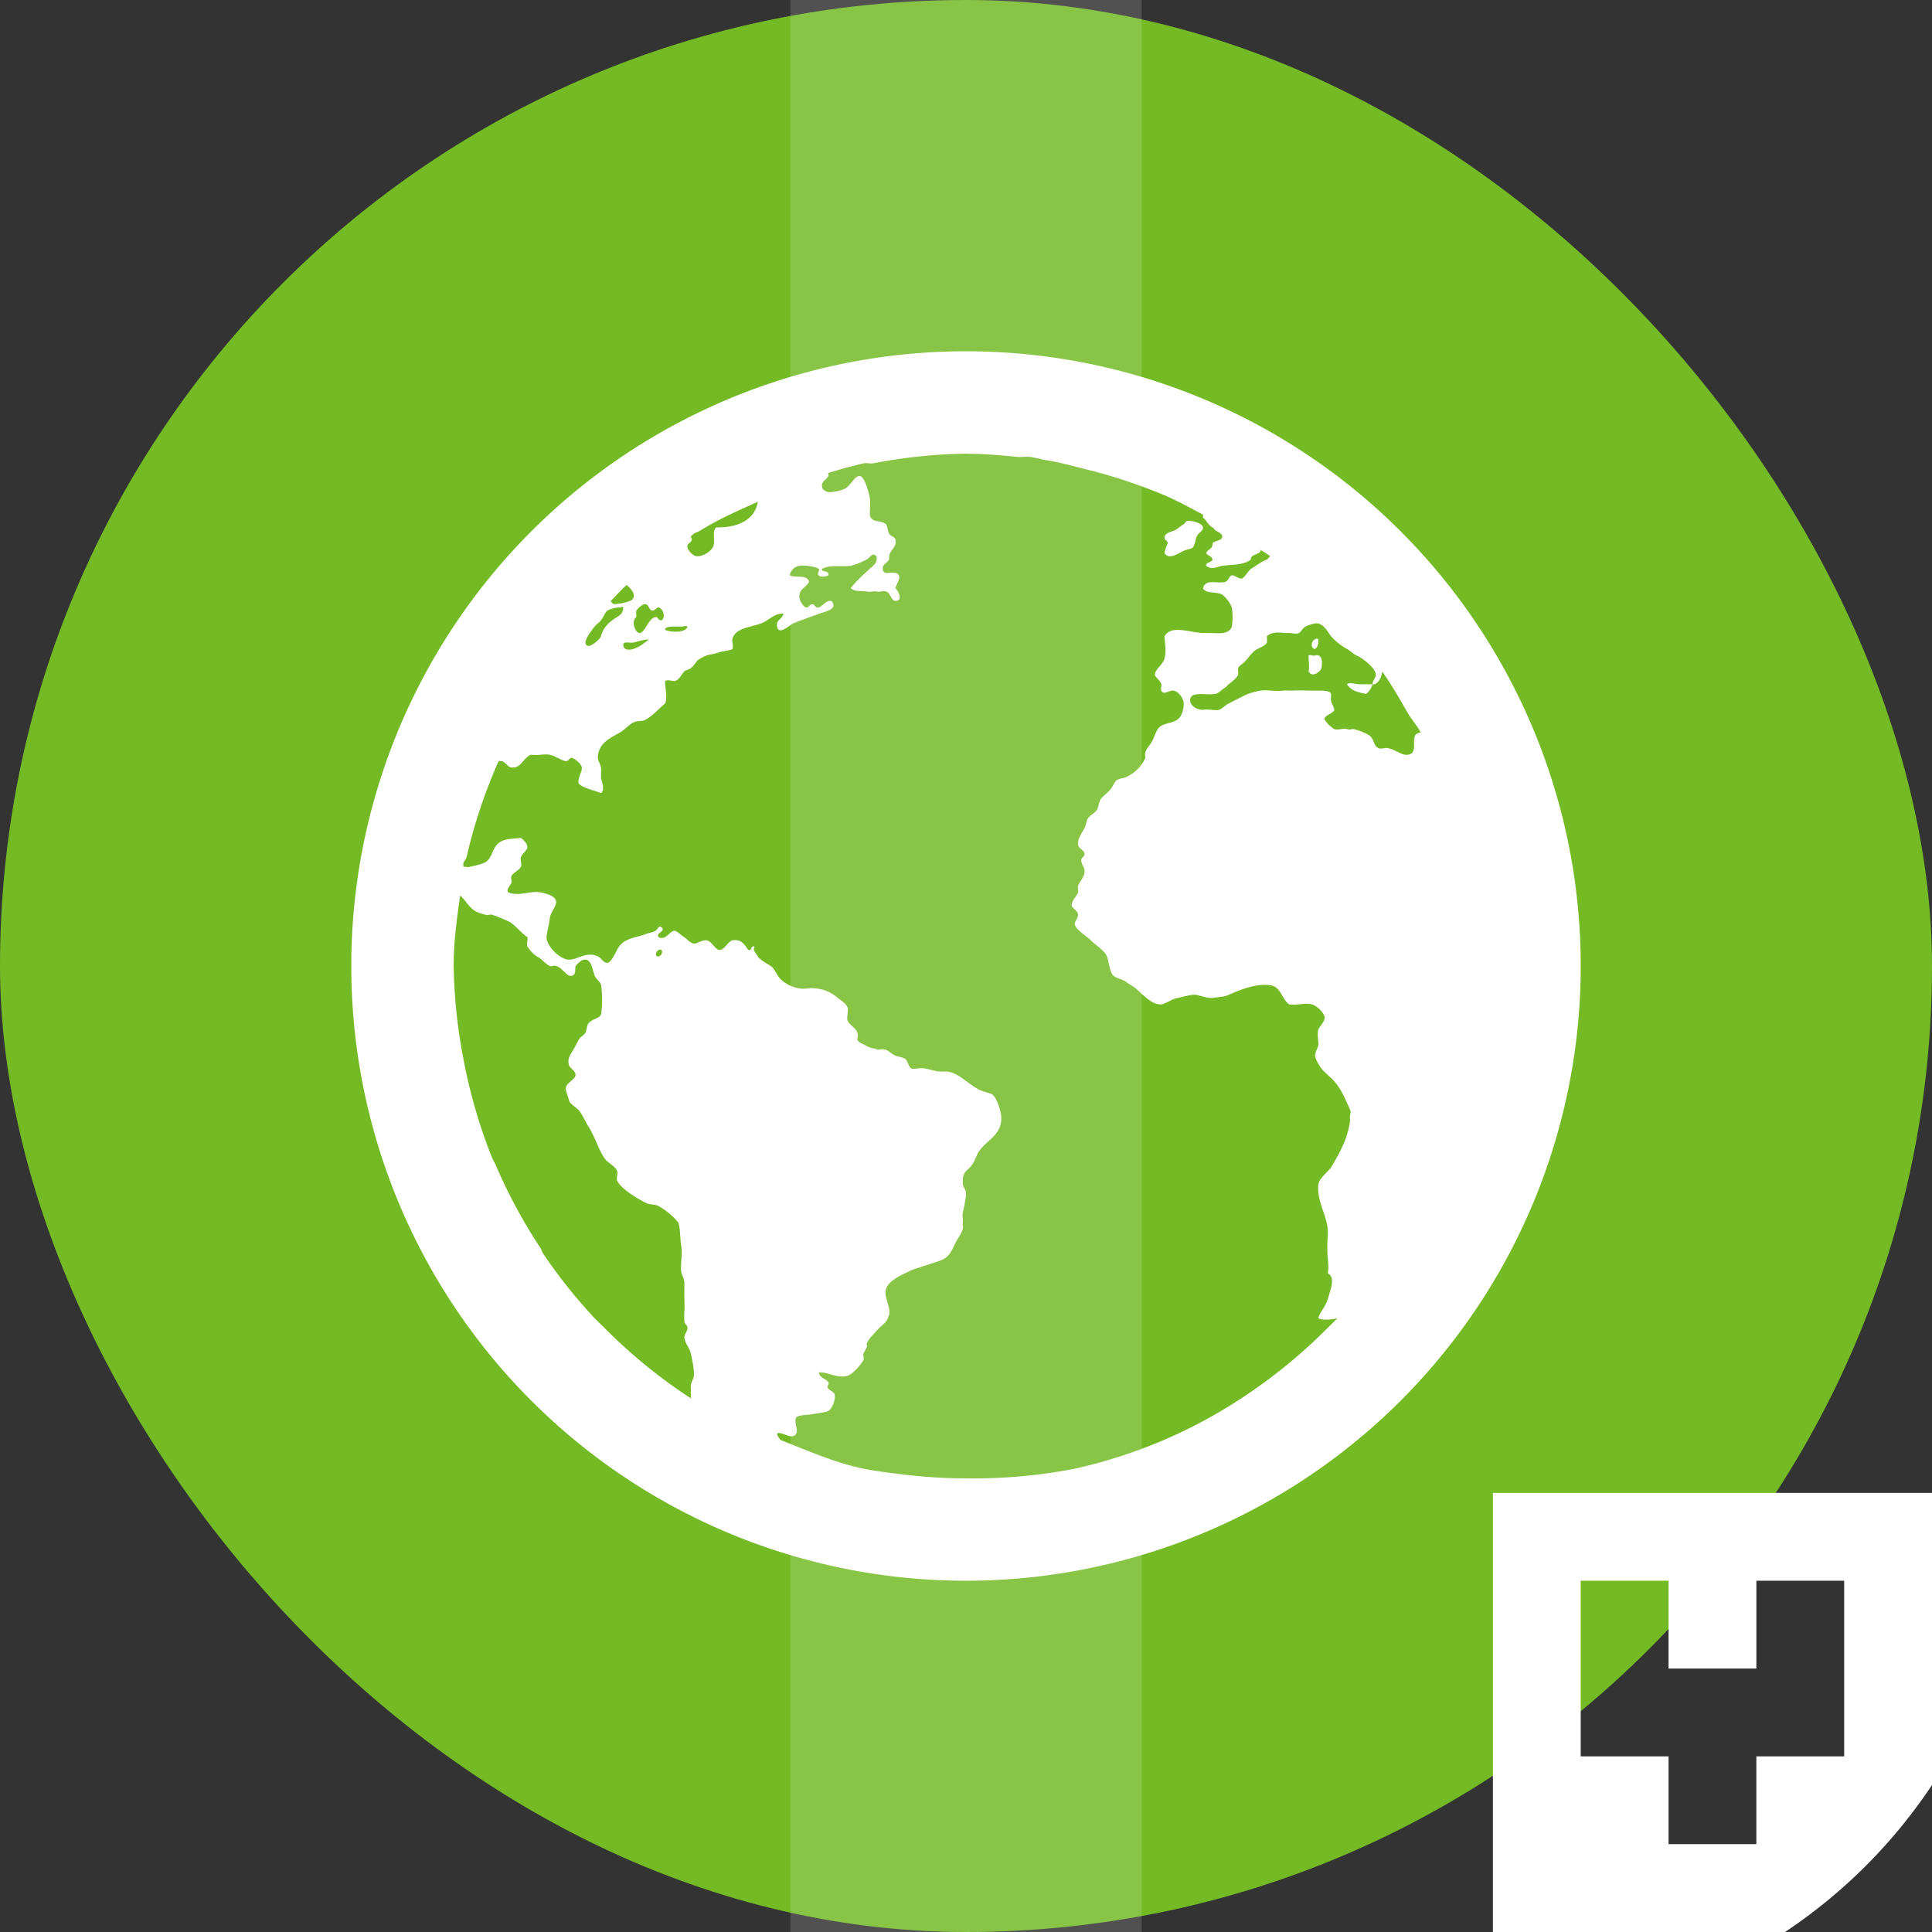 <svg xmlns="http://www.w3.org/2000/svg" width="22" height="22"><rect width="100%" height="100%" fill="#333333" stroke="none"/><defs><linearGradient id="a" x1="14" x2="14" y1="29" y2="3" gradientTransform="matrix(.35 0 0 .71 -145.81 -355.53)" gradientUnits="userSpaceOnUse"><stop offset="0" stop-color="#73ba25"/><stop offset="1" stop-color="#81c13b" stop-opacity=".85"/></linearGradient></defs><rect width="22" height="22" fill="url(#a)" rx="11" ry="11"/><path fill="#fff" d="M11 4a7 7 0 1 0 0 14 7 7 0 0 0 0-14m0 1.167c.202 0 .387.016.583.036.047.005.1-.006.146 0 .062.008.122.027.182.037.168.026.312.069.475.109.299.074.595.174.875.291.153.066.29.142.438.22v.036c.032.015.05.078.108.11.021.011.018.025.037.036.033.018.08.04.073.073-.01.047-.077.036-.11.072.005.068-.055.065-.072.11.01.03.067.037.072.072-.006.038-.086.035-.072.074.063.049.122.012.182 0 .13-.016.247-.007.328-.073-.011-.062.116-.053.11-.109.033.023.075.047.109.072-.013.012-.024.03-.037.037q-.038.016-.073.037l-.11.072c-.026.019-.081.11-.108.11-.035 0-.085-.044-.11-.037-.035.011-.033.059-.073.073-.077.028-.229-.042-.254.074.032.066.16.035.218.072a.35.35 0 0 1 .11.146.7.7 0 0 1 0 .219c-.037.093-.149.074-.256.072h-.074c-.18-.011-.355-.093-.437.037.006.099.023.169 0 .255-.015.063-.112.128-.109.182 0 .028.066.07.073.11.004.02-.01.052 0 .073.03.057.093-.012.145 0s.11.088.11.146a.3.3 0 0 1-.036.146c-.051.077-.146.066-.22.108-.06.035-.072.123-.108.183-.038.066-.089.09-.073.182a.43.43 0 0 1-.22.219c-.031.014-.079.016-.108.037-.023.016-.041.071-.074.108-.04.047-.086.075-.108.11-.018.027-.02.072-.037.11-.026.049-.077.06-.109.108-.015.024-.021.08-.037.11-.038.068-.08.124-.073.183.006.056.07.058.073.109.003.028-.038.042-.036.073 0 .044.032.074.036.109.008.086-.056.123-.073.183-.008.028.007.049 0 .072-.014.043-.072.095-.073.146 0 .036.07.058.073.11.003.033-.043.077-.037.11.013.062.134.132.183.181.067.067.153.112.182.182.025.06.028.175.074.22.032.032.102.037.146.072.04.031.065.038.108.073.071.056.179.19.292.182.06-.011.116-.06.183-.073.069-.012.148-.042.218-.035.054.012.126.038.182.035.058-.012.117-.007.183-.035.116-.051.306-.134.474-.11.128.018.128.161.218.218.103.012.174-.02.256 0 .061.016.14.097.145.146.006.05-.066.115-.073.146-.015.068.012.14 0 .182-.01.035-.037.076-.035.11 0 .03.04.105.072.146.039.049.1.093.146.145.085.098.123.199.182.328.015.033-.014.068 0 .11-.026.196-.091.33-.22.547-.059.07-.146.13-.145.218-.004.21.119.344.11.547-.021.273.02.292 0 .438.093.047.026.195 0 .292-.04.115-.087.14-.109.219.062.027.15.015.218 0l-.11.109a6 6 0 0 1-.874.729 5.7 5.7 0 0 1-2.005.875 6 6 0 0 1-1.24.11q-.332 0-.657-.037c-.17-.02-.343-.04-.51-.073-.33-.068-.64-.207-.948-.328-.01-.02-.039-.05-.035-.074.06-.025.174.087.218 0 .022-.04-.03-.14 0-.182.021-.028.139-.028.182-.036.062-.012.147-.02.182-.036.039-.025.08-.11.074-.183-.004-.034-.047-.042-.074-.073-.022-.025.015-.049 0-.073-.028-.04-.097-.049-.108-.109.084-.016.206.07.326.037.058-.017.157-.129.183-.182.009-.017-.009-.053 0-.074.01-.02.033-.06.037-.072.008-.032-.007-.016 0-.037.02-.059.074-.103.11-.146.026-.033.084-.075.109-.109.028-.036.017-.04.036-.073.018-.105-.062-.199-.036-.292.028-.105.19-.17.292-.218.035-.016.079-.027.108-.037.07-.024.154-.05.22-.073.109-.04.128-.119.181-.22.026-.046.07-.11.074-.145.005-.03-.006-.036 0-.072.006-.034-.01-.07 0-.11.011-.05.036-.163.036-.218 0-.047-.035-.068-.036-.11-.008-.152.053-.136.108-.22.028-.04.054-.116.074-.145.094-.14.267-.188.255-.4-.004-.07-.058-.234-.11-.256-.029-.012-.066-.02-.109-.036-.138-.051-.257-.208-.4-.22h-.074c-.056 0-.119-.027-.182-.035-.04-.012-.122.011-.146 0-.036-.018-.044-.09-.073-.11-.023-.016-.074-.023-.109-.036-.058-.021-.079-.069-.145-.074-.021 0-.05.012-.074 0-.036-.011-.076-.015-.11-.035-.042-.027-.09-.037-.108-.073.038-.126-.084-.146-.11-.22-.011-.033.012-.115 0-.145-.015-.044-.061-.073-.11-.109a.43.43 0 0 0-.255-.11c-.054-.011-.118.012-.182 0a.4.4 0 0 1-.22-.11c-.048-.056-.065-.118-.108-.145-.04-.026-.081-.047-.11-.073-.012-.012-.024-.01-.036-.035-.02-.045-.063-.059-.037-.111-.047-.024-.022.045-.072.037-.046-.064-.08-.128-.182-.11-.047.012-.091.109-.146.11-.047 0-.086-.1-.146-.11-.046-.011-.114.042-.146.037-.05-.012-.064-.042-.11-.073-.033-.023-.09-.074-.109-.073-.058 0-.101.116-.182.073-.04-.05.083-.063.036-.11-.035-.033-.044.02-.072.037-.033.02-.074.023-.11.037-.08.03-.156.039-.22.072a.23.23 0 0 0-.108.11c-.026.049-.069.143-.11.146-.048 0-.065-.054-.109-.074-.134-.058-.217.035-.328.038-.103 0-.26-.159-.255-.257.003-.058.03-.145.037-.218.006-.058.071-.128.072-.182.002-.072-.135-.102-.182-.11-.11-.02-.24.05-.365 0-.023-.04.023-.07.037-.108.009-.021-.008-.05 0-.074.013-.037.091-.07.109-.11.013-.03-.012-.07 0-.108.015-.042.07-.08.073-.11.005-.04-.042-.084-.073-.11-.097.012-.163.009-.218.037-.126.058-.092.216-.22.255a1 1 0 0 1-.145.037c-.021.011-.05-.003-.073 0 .003-.012-.002-.024 0-.037.005-.027.03-.046.037-.073a6 6 0 0 1 .365-1.093h.035c.045.011.072.07.11.073.107.012.13-.099.219-.146.09.012.136-.011.219 0 .056.012.138.068.182.073.037 0 .037-.041.072-.037.035.012.104.067.11.109.006.052-.051.125-.036.183.055.056.177.076.254.109.051-.044.008-.122 0-.182 0-.027.004-.084 0-.109-.005-.042-.035-.073-.035-.11 0-.166.142-.226.254-.291.048-.028.104-.089.146-.11.06-.029.097-.008.146-.036.089-.05.15-.126.22-.183.031-.076-.004-.18 0-.255.031-.02.074 0 .108 0 .054-.011.08-.079.11-.11.017-.017.051-.018.073-.035.053-.042.062-.091.109-.11a.4.4 0 0 1 .073-.036c.035-.012.09-.017.146-.038.035-.011.132-.02.146-.035.017-.018-.005-.084 0-.11.028-.131.21-.138.328-.182.081-.03.163-.125.255-.109-.017.063-.089.07-.073.146.02.105.146-.022.183-.037.07-.03.198-.074.292-.109.081-.029.221-.052.145-.146-.064-.011-.09.05-.145.073-.039.011-.041-.033-.074-.037-.031 0-.04.043-.073.037-.032-.012-.068-.07-.073-.11-.013-.098.07-.11.11-.182-.027-.089-.145-.038-.22-.074a.13.13 0 0 1 .11-.108c.05-.012.19.01.22.036.017.015-.027.05 0 .074.03.026.07.011.108 0 .014-.067-.084-.03-.072-.074.079-.051.23-.023.328-.036a.8.8 0 0 0 .182-.073c.046-.027.06-.081.11-.037.013.048-.01.084-.037.11-.09.08-.185.163-.255.254.043.042.11.03.181.038.029.011.081-.006.11 0 .035.011.082-.012.11 0 .049.011.06.108.108.108.08 0 .047-.093 0-.146.014-.054.058-.106.038-.146-.037-.072-.175.023-.183-.072-.004-.058.052-.065.073-.11-.01-.111.084-.116.074-.218-.006-.042-.045-.033-.074-.073-.015-.021-.019-.093-.036-.109-.06-.051-.175-.011-.183-.11-.003-.058.008-.12 0-.182-.009-.059-.059-.243-.109-.255-.065-.014-.105.109-.183.146a.5.5 0 0 1-.182.036c-.028-.012-.07-.017-.072-.073-.005-.05.054-.07.072-.109.005-.01-.002-.023 0-.037.085-.023.17-.053.255-.072q.073-.02.146-.037c.035-.007.075.006.11 0A6 6 0 0 1 11 5.166m-2.37.548c-.037.212-.236.297-.474.291-.053.052-.007.147-.035.219-.026.06-.124.114-.184.11-.043 0-.11-.07-.11-.11 0-.05.081-.052.038-.109.001-.012.023-.026.035-.037.025-.014.05-.022.074-.036.21-.131.428-.226.656-.328m4.885.218c-.02.012-.017.026-.036.037-.044.027-.076.06-.11.073-.046.017-.101.029-.108.073-.006.035.037.039.035.072-.016.044-.026.058-.035.11.058.097.18-.022.254-.037.033-.012.056-.008.074-.035.02-.033.02-.066.036-.111.016-.049.08-.065.073-.109-.004-.043-.11-.079-.183-.073m-6.379.73c.055.043.133.14.035.182a.6.6 0 0 1-.18.035c-.013 0-.028-.026-.038-.035.06-.058.12-.127.183-.183m.218.22c.028 0 .04.07.074.072.031 0 .053-.041.072-.036.049.012.083.11.036.145-.038.012-.044-.04-.072-.036-.08.014-.124.187-.183.182-.056-.011-.094-.14-.035-.182 0-.035-.004-.037 0-.073.016-.021.061-.076.108-.073m-.292.037c.017 0 .03-.012.037 0-.009.061-.025.08-.073.11-.082.05-.155.111-.183.218-.008.031-.105.116-.146.11-.092-.02.053-.193.074-.22.023-.03.047-.039.073-.072s.047-.091.073-.11a.3.3 0 0 1 .146-.036m7.91.182c.094-.012.14.09.184.146a.7.7 0 0 0 .182.145c.033.018.072.058.108.074.076.034.216.143.22.218 0 .037-.042.075-.037.11.058.011.108-.089.109-.146.107.152.2.313.292.474.044.077.105.14.146.219-.052.015-.065.023-.073.072-.011.065.025.172-.073.183-.061.012-.133-.053-.218-.073-.035-.012-.082.011-.11 0-.064-.021-.054-.107-.109-.146a.6.6 0 0 0-.183-.073c-.031 0-.04.011-.072 0-.04-.012-.113.016-.146 0a.35.35 0 0 1-.11-.109c-.013-.043.108-.073.11-.11.002-.028-.031-.066-.037-.11-.004-.025.005-.054 0-.072-.008-.03-.061-.035-.109-.037h-.11c-.05 0-.155-.005-.219 0-.038 0-.072-.003-.108 0-.102.012-.176-.012-.256 0a.7.7 0 0 0-.22.074l-.072.036a1 1 0 0 1-.073.037c-.031.015-.077.063-.108.072-.047.012-.1-.011-.184 0-.058 0-.143-.038-.145-.11 0-.108.19-.052.291-.072.039-.011.063-.045.11-.073.023-.012.016-.022.037-.036.035-.025.103-.082.109-.11.004-.026-.004-.053 0-.072.004-.025.042-.041.073-.074.05-.049.085-.114.146-.146.04-.02.09-.038.108-.072.005-.037 0-.038 0-.073a.15.15 0 0 1 .074-.037c.063-.014.109.004.182 0 .032 0 .076.016.11 0 .028-.018.044-.058.073-.073a.4.4 0 0 1 .109-.035zm.657.693h-.145c-.052 0-.117-.027-.146 0 .043.07.121.092.218.11a.23.23 0 0 0 .073-.11m-7.984-.657h.11c.029 0 .06-.012.072 0-.019.077-.195.065-.255.037.003-.029.035-.032.073-.037m-.256.146c-.05.037-.101.085-.182.11-.044.013-.101.012-.11-.037-.009-.06.07-.03.11-.036.052-.012.123-.035.182-.037m7.584 0c-.039.012-.058.098 0 .11.027-.017.044-.059.037-.11-.015-.015-.026-.01-.037 0zm-.073.183c0 .065.012.125 0 .182.038.072.128.011.146-.036.022-.122-.017-.161-.073-.146-.019.011-.053-.015-.073 0M5.24 10.197c.067.06.105.144.183.184a.6.6 0 0 0 .109.036c.031.011.044-.01.073 0 .062.02.133.05.182.073.075.033.155.145.22.182.003.037-.012.082 0 .109.03.04.059.081.108.11.06.032.091.083.146.109.02.012.043-.012.073 0 .077.023.117.128.182.11.044-.013.03-.068.038-.11.029-.031.063-.073.108-.073.072 0 .083.112.11.183.015.04.063.066.073.108a1.2 1.2 0 0 1 0 .33c-.018.053-.101.05-.146.108-.02.028-.02.09-.037.11-.028.034-.051.04-.072.073l-.038.072c-.035.075-.101.129-.072.22.012.034.074.065.074.108 0 .051-.102.09-.11.146-.006.04.023.092.036.146.01.04.085.082.11.11.04.046.071.124.108.183.074.113.111.253.184.363.038.058.12.086.145.146.012.03-.011.082 0 .11.042.093.234.209.328.254.045.024.105.014.146.038a.8.8 0 0 1 .22.182c.026.049.022.177.034.255.019.103-.003.181 0 .292.005.06.038.085.038.146v.108c-.002.072.005.146 0 .22a1 1 0 0 0 0 .11c.003.034.035.039.036.071.002.035-.04.083-.036.11.008.074.058.114.073.182.012.054.043.191.035.256-.003.033-.03.07-.035.11-.003.03.004.044 0 .072-.003.026.006.051 0 .073q-.056-.035-.11-.073a6 6 0 0 1-.875-.73l-.11-.108a6 6 0 0 1-.582-.73c-.017-.022-.021-.05-.037-.073a6 6 0 0 1-.51-.948l-.037-.072a6 6 0 0 1-.328-1.131A6 6 0 0 1 5.166 11c0-.278.036-.535.074-.803zm2.261.621c.056-.026.046.064 0 .072-.043.012-.042-.051 0-.072" style="stroke-width:1.167"/><path d="M22 17v3.326A6 6 0 0 1 20.326 22H17v-5zm-1 1h-1v1h-1v-1h-1v2h1v1h1v-1h1z" style="fill:#fff"/><rect width="4" height="22" x="9" rx="0" ry="0" style="opacity:.15;fill:#fff;stroke-linecap:round;stroke-linejoin:round"/></svg>